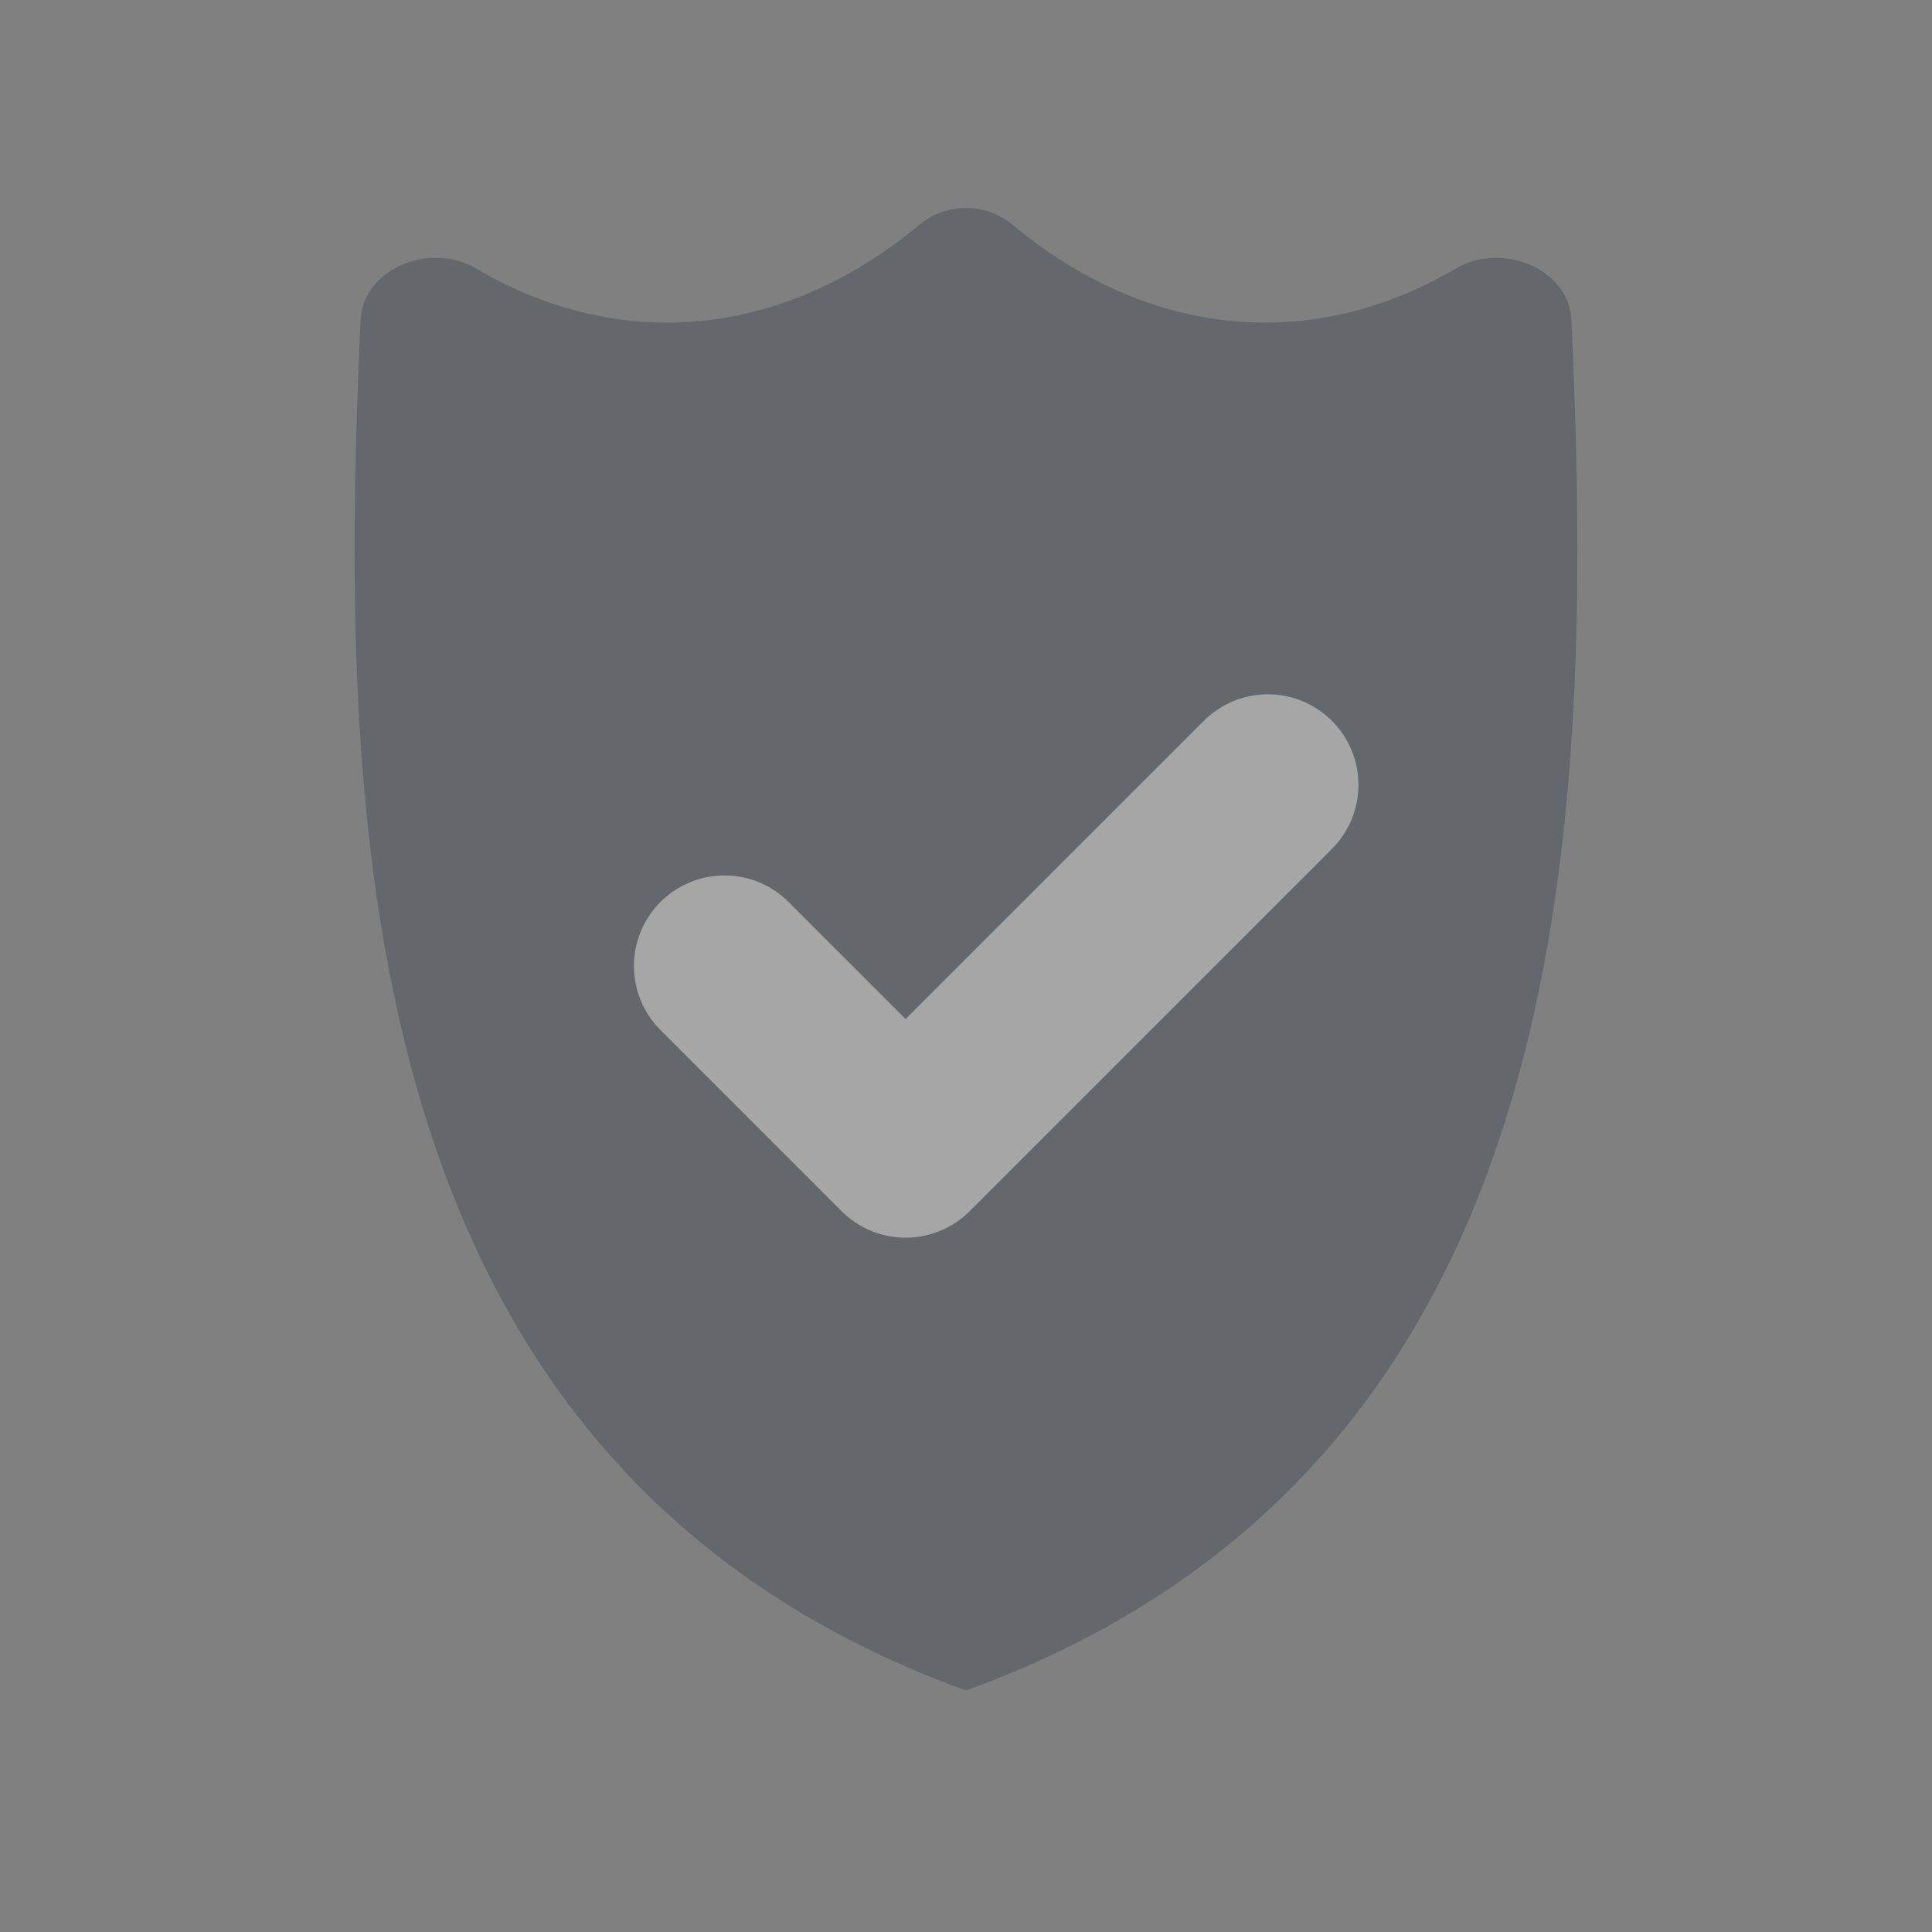 <svg width="32" height="32" viewBox="0 0 32 32" fill="none" xmlns="http://www.w3.org/2000/svg">
    <rect x="0" y="0" width="32" height="32" fill="#808080" stroke="none"/>
    <g opacity=".3">
        <path d="M16 28C5.916 24.333 5.577 13.967 5.972 5.311c.04-.875 1.162-1.307 1.917-.862 2.378 1.4 5.078 1.157 7.344-.73a1.209 1.209 0 0 1 1.534 0c2.266 1.887 4.966 2.13 7.344.73.755-.445 1.877-.013 1.917.862C26.423 13.967 26.084 24.333 16 28z" fill="#232B3E"/>
        <path d="m12 16 3 3 6-6" stroke="#FFFFFF" stroke-width="3" stroke-linecap="round" stroke-linejoin="round"/>
    </g>
</svg>
